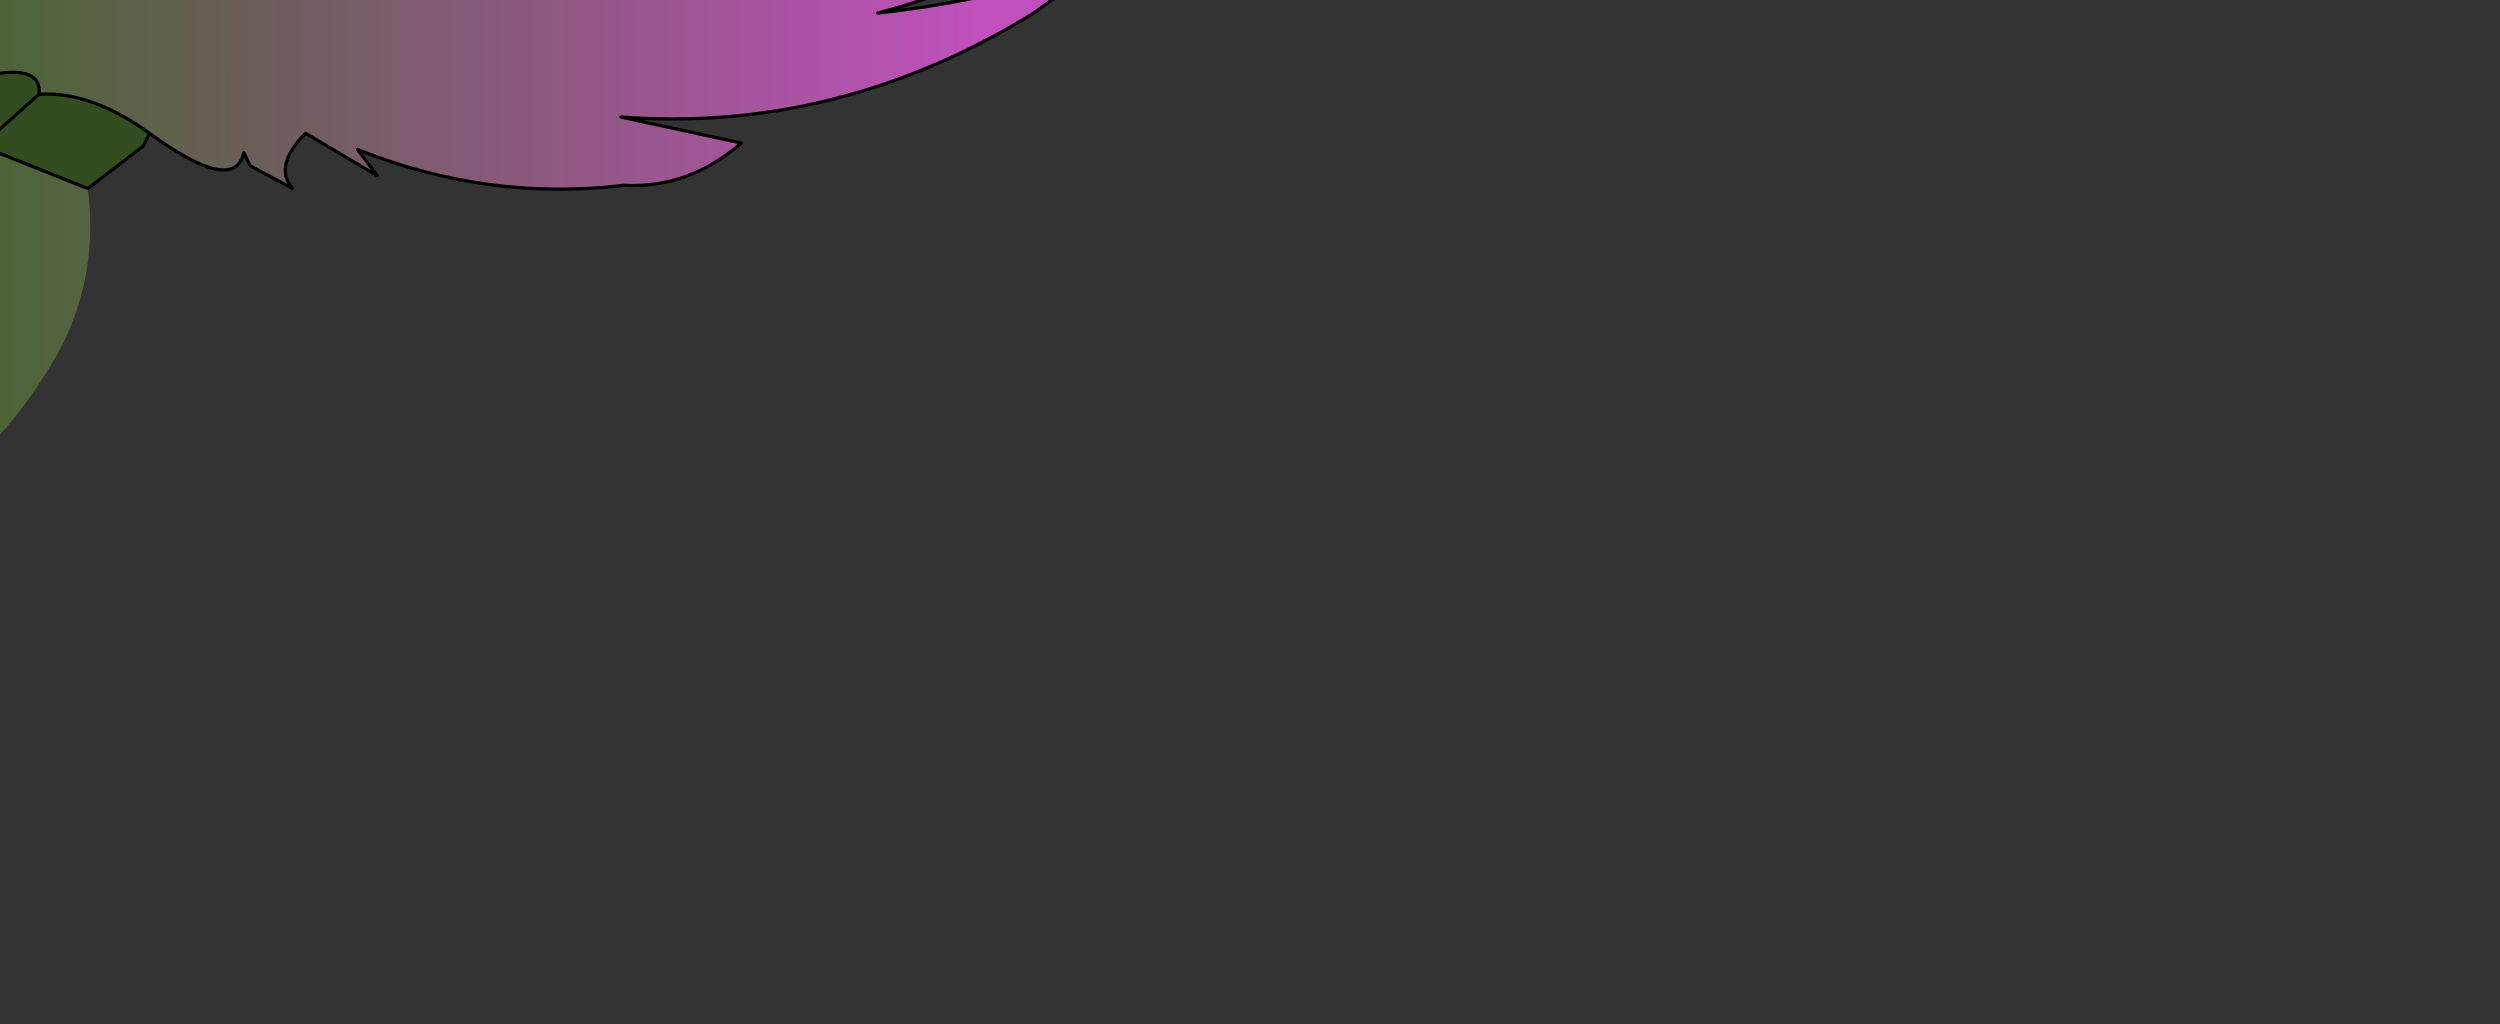<?xml version="1.0" encoding="UTF-8" standalone="no"?>
<svg xmlns:xlink="http://www.w3.org/1999/xlink" height="15.75px" width="38.45px" xmlns="http://www.w3.org/2000/svg">
  <rect width="100%" height="100%" fill="#333333" stroke="none"/>
  <g transform="matrix(1.0, 0.0, 0.0, 1.0, 0.0, 0.0)">
    <path d="M8.6 -1.15 Q6.2 -1.05 3.85 -1.2 L2.95 -1.15 1.3 -1.95 2.95 -1.15 3.85 -1.2 Q6.2 -1.05 8.6 -1.15 L10.65 -1.7 Q12.55 -2.35 13.9 -3.5 L15.8 -5.35 Q15.4 -3.55 14.0 -2.3 L16.15 -2.9 Q17.5 -3.3 18.5 -4.4 19.15 -5.1 19.2 -4.75 19.25 -4.3 18.95 -3.85 17.0 -0.7 13.5 0.2 15.4 0.0 17.1 -0.65 L16.8 -0.45 15.9 0.2 Q12.9 2.05 9.55 1.8 L11.4 2.2 Q10.6 2.9 9.6 2.85 7.5 3.1 5.5 2.3 L5.8 2.7 4.7 2.05 Q4.2 2.55 4.5 2.9 L3.85 2.55 3.75 2.35 Q3.6 3.0 2.3 2.05 1.4 1.4 0.6 1.45 0.65 1.0 -0.15 1.15 L-2.55 0.9 -1.8 0.4 Q-4.5 -0.45 -7.05 0.8 -7.95 1.2 -8.65 1.8 L-8.85 2.25 -10.65 2.85 -11.1 3.05 -13.8 3.6 Q-14.65 3.6 -15.25 4.0 L-13.3 3.85 -12.45 3.75 Q-11.45 4.1 -10.6 3.5 L-9.2 3.9 -6.35 4.35 Q-3.95 4.9 -2.6 3.05 L-2.6 2.95 -1.25 2.1 -0.45 2.25 -0.3 2.25 -0.15 2.3 1.35 2.9 Q1.55 4.45 0.7 5.75 -0.15 7.1 -1.5 7.95 -4.35 6.85 -7.2 6.9 L-8.2 7.35 Q-8.6 6.8 -9.25 6.65 L-13.1 6.25 Q-14.8 5.8 -15.95 7.0 -17.05 6.75 -17.9 6.15 L-18.05 6.2 -18.75 6.15 Q-19.25 5.85 -19.25 5.25 -18.75 3.95 -17.9 3.1 L-17.2 3.3 -16.9 3.15 -16.3 3.05 -11.3 1.65 -10.6 0.65 -8.2 -0.05 -6.35 -1.4 Q-4.0 -2.65 -1.3 -3.1 L-1.15 -3.1 -1.65 -2.4 -0.9 -2.4 Q0.45 -2.4 0.8 -1.95 L1.3 -1.95 2.3 -2.05 Q4.15 -2.35 5.8 -3.05 7.45 -3.65 9.0 -4.7 10.25 -5.5 11.15 -6.7 L12.3 -7.8 Q11.85 -5.2 9.85 -3.55 L10.4 -3.45 11.5 -4.2 Q11.05 -2.9 9.65 -2.35 8.3 -1.85 9.6 -1.75 L9.5 -1.6 8.6 -1.15 M-0.95 -0.45 L0.55 -1.7 0.8 -1.95 0.55 -1.7 -0.95 -0.45 M-0.25 4.3 Q0.1 3.55 -0.45 2.25 0.1 3.55 -0.25 4.3 M-4.25 -0.45 L-2.0 -2.05 -1.65 -2.4 -2.0 -2.05 -4.25 -0.45 M-15.75 4.45 L-15.25 4.0 -15.75 4.45 M2.95 -1.15 Q1.25 -1.15 -0.2 -0.25 1.25 -1.15 2.95 -1.15" fill="url(#gradient0)" fill-rule="evenodd" stroke="none"/>
    <path d="M1.35 2.9 L-0.15 2.3 -0.3 2.25 -0.45 2.25 -1.25 2.1 -2.6 2.95 -2.6 2.65 -2.7 1.85 -3.35 1.75 Q-5.8 1.4 -8.2 2.25 L-8.85 2.25 -8.65 1.8 Q-7.95 1.2 -7.05 0.8 -4.5 -0.45 -1.8 0.4 L-2.55 0.9 -2.7 1.15 -3.35 1.75 -2.7 1.15 -2.55 0.9 -0.15 1.15 Q0.65 1.0 0.6 1.45 1.4 1.4 2.3 2.05 L2.2 2.25 1.35 2.9 M-0.3 2.25 L0.6 1.45 -0.3 2.25 M-10.6 3.5 Q-11.45 4.1 -12.45 3.75 L-13.3 3.85 -15.25 4.0 Q-14.65 3.6 -13.8 3.6 L-11.1 3.05 -10.6 3.5 M-1.25 2.1 L-2.7 1.85 -1.25 2.1" fill="#344d20" fill-rule="evenodd" stroke="none"/>
    <path d="M-2.6 2.95 L-2.6 3.05 Q-3.95 4.9 -6.35 4.35 L-9.2 3.9 -10.6 3.5 -11.1 3.05 -10.65 2.85 -8.85 2.25 -8.2 2.25 Q-5.8 1.4 -3.35 1.75 L-2.7 1.85 -2.6 2.65 -2.6 2.95" fill="#ffff00" fill-rule="evenodd" stroke="none"/>
    <path d="M1.3 -1.95 L2.95 -1.15 3.85 -1.2 Q6.2 -1.05 8.6 -1.15 L9.5 -1.6 9.6 -1.75 Q8.3 -1.85 9.65 -2.35 11.05 -2.9 11.5 -4.2 L10.4 -3.45 9.85 -3.55 Q11.85 -5.2 12.3 -7.8 L11.15 -6.7 Q10.25 -5.5 9.0 -4.7 7.45 -3.65 5.8 -3.05 4.15 -2.35 2.3 -2.05 L1.3 -1.95 0.8 -1.95 0.55 -1.7 -0.95 -0.45 M2.3 2.05 Q3.6 3.0 3.75 2.35 L3.85 2.55 4.5 2.9 Q4.2 2.55 4.7 2.05 L5.8 2.7 5.5 2.3 Q7.5 3.1 9.6 2.85 10.6 2.9 11.4 2.2 L9.55 1.8 Q12.9 2.05 15.9 0.2 L16.8 -0.45 17.1 -0.65 Q15.4 0.0 13.5 0.2 17.0 -0.7 18.95 -3.85 19.25 -4.3 19.2 -4.75 19.15 -5.1 18.5 -4.4 17.5 -3.3 16.15 -2.9 L14.0 -2.3 Q15.4 -3.55 15.8 -5.35 L13.9 -3.5 Q12.55 -2.35 10.65 -1.7 L8.6 -1.15 M1.35 2.9 L-0.15 2.3 -0.3 2.25 -0.45 2.25 Q0.1 3.55 -0.25 4.3 M2.3 2.05 Q1.4 1.4 0.6 1.45 L-0.3 2.25 M1.35 2.9 L2.2 2.25 2.3 2.05 M0.8 -1.95 Q0.45 -2.4 -0.9 -2.4 L-1.65 -2.4 -2.0 -2.05 -4.25 -0.45 M-1.65 -2.4 L-1.15 -3.1 -1.3 -3.1 Q-4.0 -2.65 -6.35 -1.4 L-8.2 -0.05 -10.6 0.65 -11.3 1.65 -16.3 3.05 -16.9 3.15 -17.2 3.3 -17.9 3.1 Q-18.75 3.95 -19.25 5.25 -19.25 5.85 -18.75 6.15 L-18.05 6.2 -17.9 6.15 Q-17.05 6.75 -15.95 7.0 -14.8 5.8 -13.1 6.25 L-9.25 6.65 Q-8.6 6.8 -8.2 7.35 M-0.45 2.25 L-1.25 2.1 -2.6 2.95 -2.6 3.05 Q-3.95 4.9 -6.35 4.35 L-9.2 3.9 -10.6 3.5 Q-11.45 4.1 -12.45 3.75 L-13.3 3.85 -15.25 4.0 -15.75 4.45 M-3.35 1.75 L-2.7 1.15 -2.55 0.9 -1.8 0.4 Q-4.5 -0.45 -7.05 0.8 -7.95 1.2 -8.65 1.8 L-8.85 2.25 -8.2 2.25 Q-5.8 1.4 -3.35 1.75 L-2.7 1.85 -1.25 2.1 M-2.6 2.95 L-2.6 2.65 -2.7 1.85 M-2.55 0.9 L-0.15 1.15 Q0.65 1.0 0.6 1.45 M-11.1 3.05 L-13.8 3.6 Q-14.65 3.6 -15.25 4.0 M-11.1 3.05 L-10.6 3.5 M-8.85 2.25 L-10.65 2.85 -11.1 3.05 M-0.2 -0.25 Q1.25 -1.15 2.95 -1.15" fill="none" stroke="#000000" stroke-linecap="round" stroke-linejoin="round" stroke-width="0.05"/>
  </g>
  <defs>
    <linearGradient gradientTransform="matrix(0.01, 0.0, 0.0, 0.008, 6.85, 1.3)" gradientUnits="userSpaceOnUse" id="gradient0" spreadMethod="pad" x1="-819.2" x2="819.2">
      <stop offset="0.0" stop-color="#42662b"/>
      <stop offset="1.0" stop-color="#c050bb"/>
    </linearGradient>
  </defs>
</svg>
